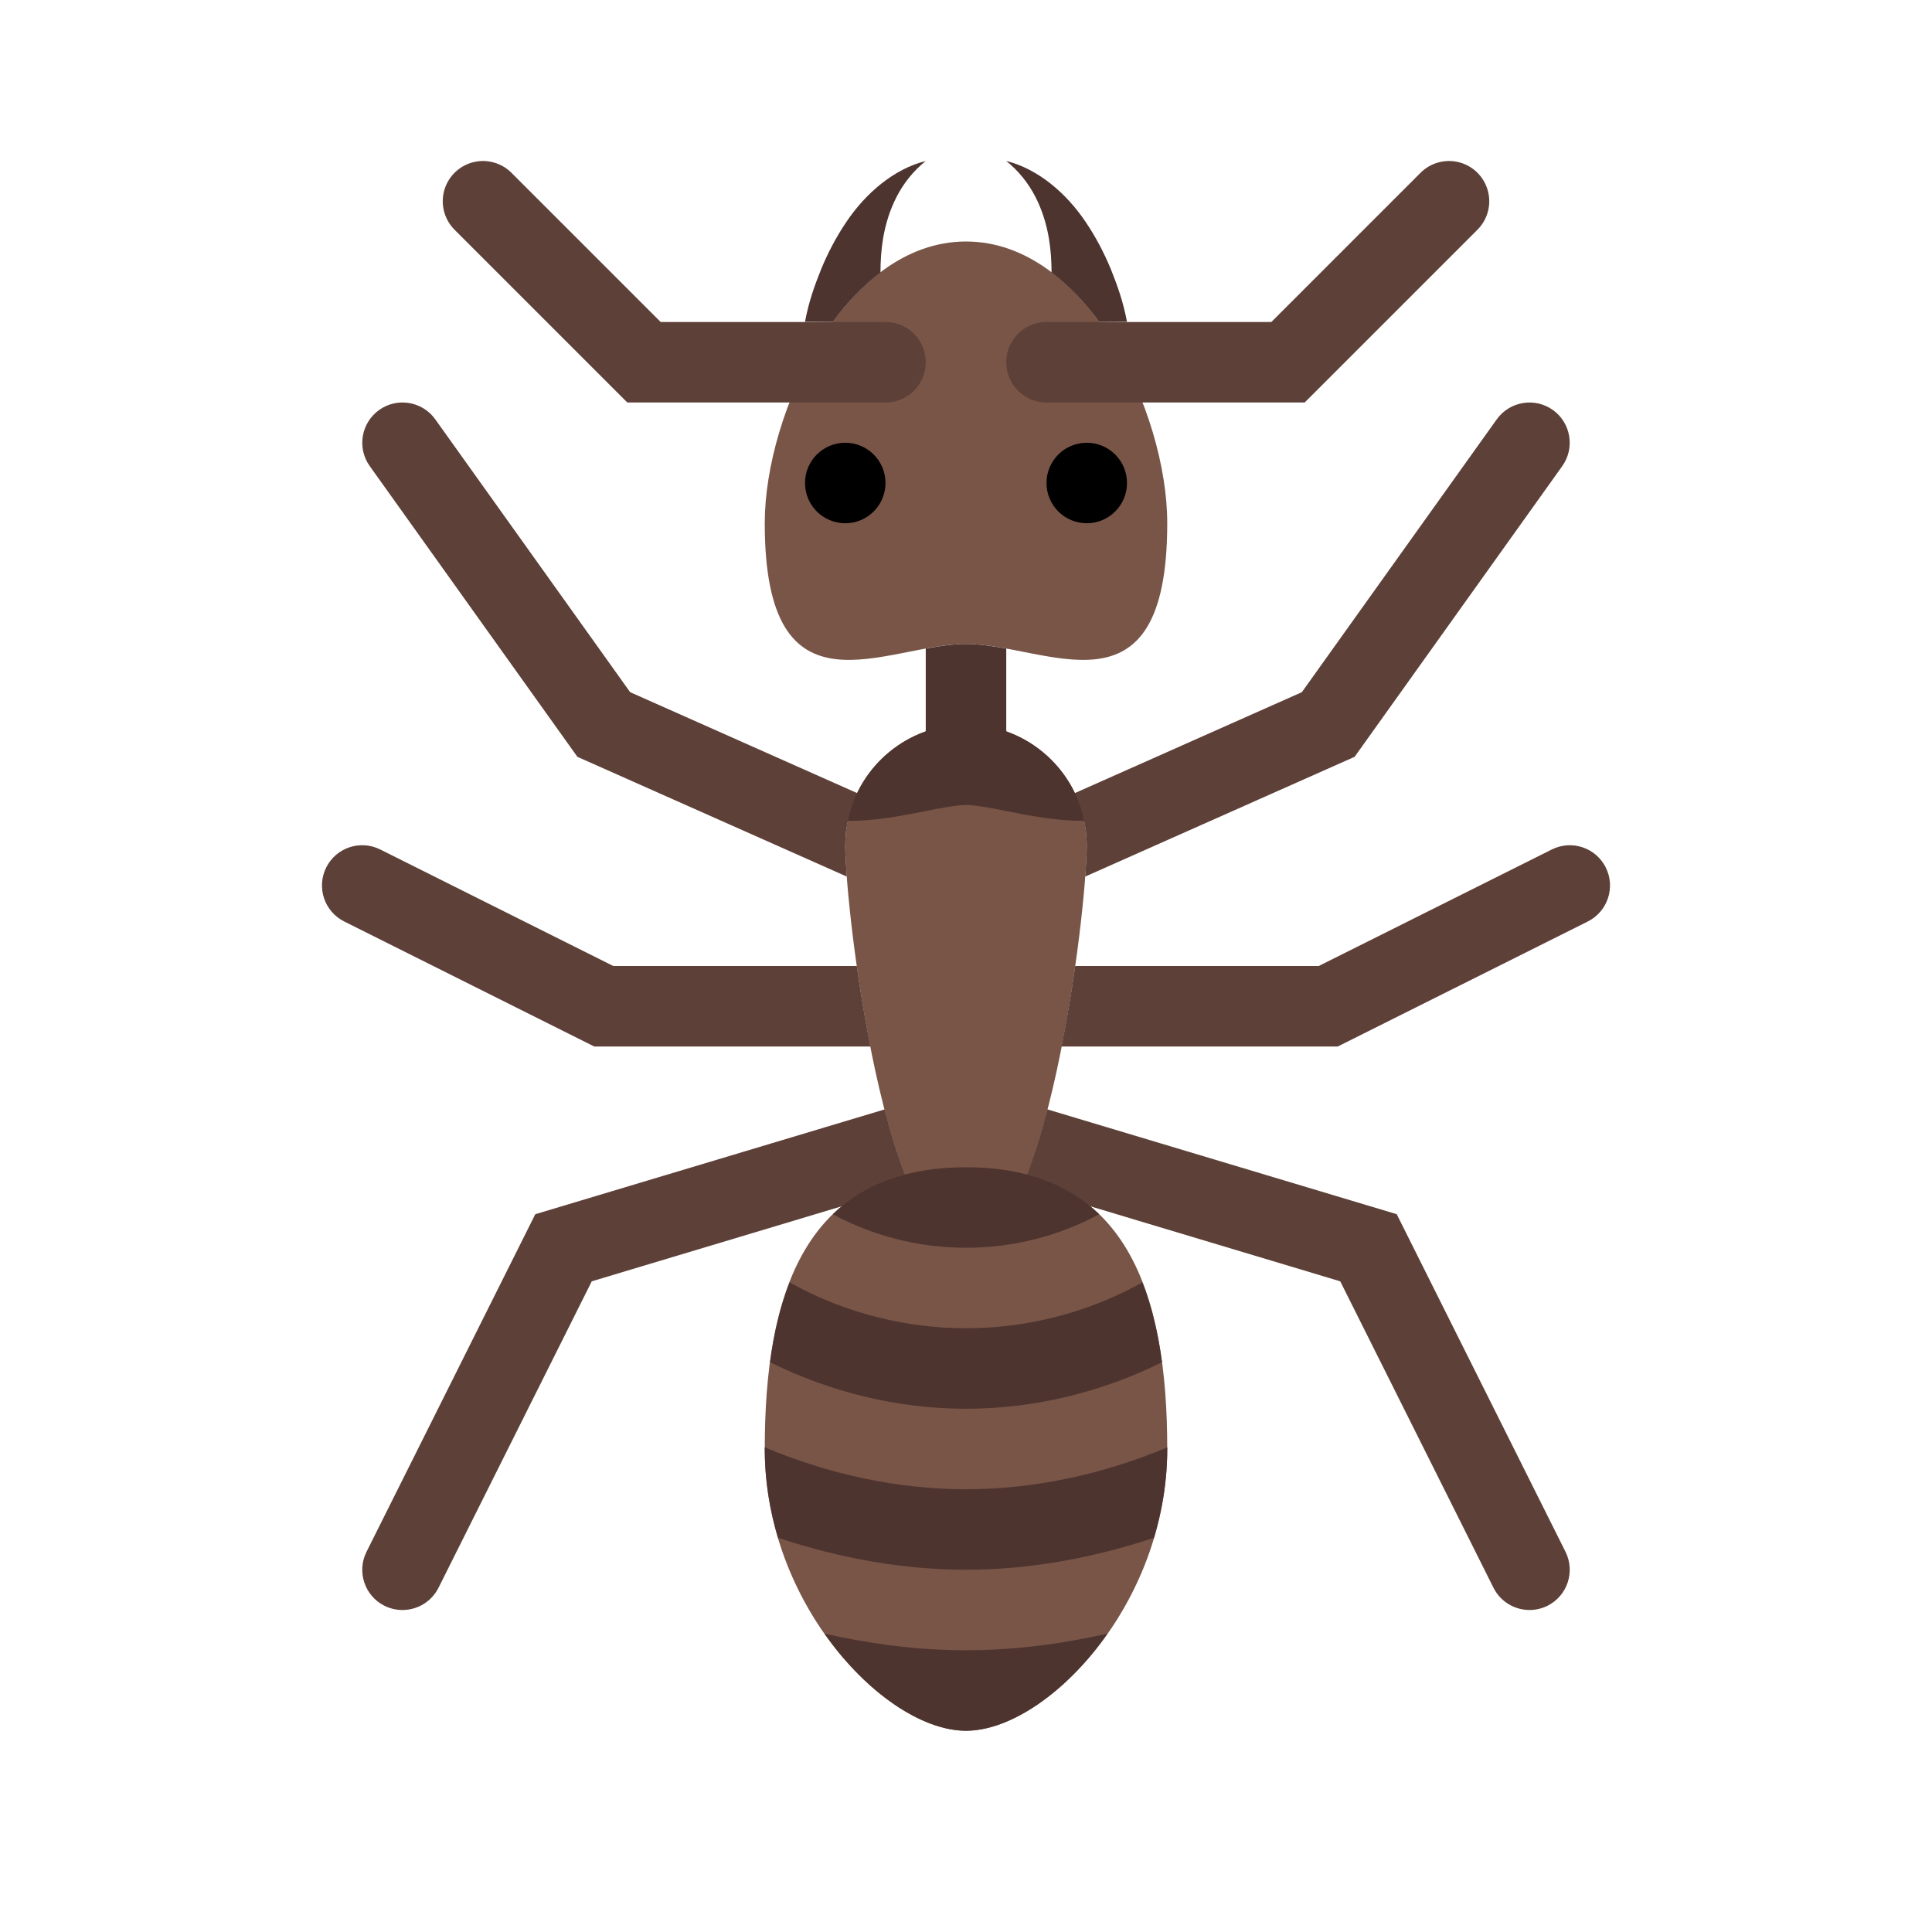 <?xml version="1.0" encoding="utf-8"?><!-- Generator: Adobe Illustrator 15.0.0, SVG Export Plug-In . SVG Version: 6.00 Build 0)  --><!DOCTYPE svg PUBLIC "-//W3C//DTD SVG 1.1//EN" "http://www.w3.org/Graphics/SVG/1.1/DTD/svg11.dtd"><svg xmlns="http://www.w3.org/2000/svg" xmlns:xlink="http://www.w3.org/1999/xlink" version="1.1" x="0px" y="0px" width="500" height="500" viewBox="0 0 48 48" enable-background="new 0 0 48 48" xml:space="preserve">
<g>
	<path fill="#795548" d="M19,36c0,3.867,3,7,5,7s5-3.133,5-7c0-3.866-1-7-5-7S19,32.134,19,36z"/>
	<path fill="#795548" d="M21,21c0,1.656,1,10,3,10s3-8.344,3-10s-1.344-3-3-3C22.343,18,21,19.344,21,21z"/>
	<path fill="#795548" d="M29,13c0,5-3,3-5,3s-5,2-5-3c0-2.762,2-7,5-7S29,10.238,29,13z"/>
</g>
<g>
	<path fill="#5D4037" d="M14.345,18.803l6.693,2.975C21.014,21.453,21,21.183,21,21c0-0.465,0.115-0.9,0.304-1.292l-5.648-2.511   l-4.841-6.778c-0.321-0.45-0.947-0.554-1.395-0.233c-0.45,0.321-0.554,0.946-0.233,1.395L14.345,18.803z"/>
	<path fill="#5D4037" d="M27,21c0,0.183-0.014,0.453-0.038,0.778l6.693-2.975l5.158-7.222c0.321-0.449,0.217-1.074-0.232-1.395   c-0.448-0.32-1.073-0.217-1.395,0.233l-4.842,6.778l-5.648,2.511C26.885,20.1,27,20.535,27,21z"/>
	<path fill="#5D4037" d="M21.625,26c-0.134-0.68-0.248-1.361-0.338-2h-6.051l-5.789-2.895c-0.496-0.247-1.095-0.047-1.342,0.447   s-0.047,1.095,0.447,1.342L14.764,26H21.625z"/>
	<path fill="#5D4037" d="M39.895,21.553c-0.247-0.495-0.848-0.695-1.342-0.447L32.764,24h-6.051c-0.091,0.639-0.205,1.32-0.339,2   h6.862l6.211-3.105C39.941,22.647,40.142,22.047,39.895,21.553z"/>
	<path fill="#5D4037" d="M22.488,29.186c-0.188-0.483-0.358-1.037-0.51-1.623l-8.679,2.604l-4.193,8.387   c-0.247,0.494-0.047,1.095,0.447,1.342C9.696,39.966,9.849,40,9.999,40c0.367,0,0.72-0.202,0.896-0.553l3.807-7.613l6.277-1.884   C21.4,29.613,21.889,29.343,22.488,29.186z"/>
	<path fill="#5D4037" d="M34.701,30.166l-8.68-2.604c-0.152,0.586-0.322,1.14-0.51,1.623c0.6,0.157,1.088,0.428,1.51,0.765   l6.277,1.884l3.807,7.613C37.281,39.798,37.634,40,38.001,40c0.15,0,0.303-0.034,0.446-0.105c0.494-0.247,0.694-0.848,0.447-1.342   L34.701,30.166z"/>
	<polyline fill="none" stroke="#5D4037" stroke-width="2" stroke-linecap="round" points="26,9 32,9 36,5  "/>
	<polyline fill="none" stroke="#5D4037" stroke-width="2" stroke-linecap="round" points="22,9 16,9 12,5  "/>
</g>
<g>
	<path fill="#4E342E" d="M20.691,30.168C21.677,30.698,22.803,31,24,31s2.323-0.302,3.309-0.832C26.549,29.432,25.48,29,24,29   C22.519,29,21.451,29.432,20.691,30.168z"/>
	<path fill="#4E342E" d="M24,35c1.689,0,3.361-0.408,4.87-1.155c-0.097-0.72-0.255-1.386-0.487-1.983l-0.127,0.068   C26.955,32.63,25.482,33,24,33c-1.483,0-2.955-0.37-4.256-1.07l-0.127-0.068c-0.232,0.598-0.391,1.264-0.486,1.982   C20.64,34.592,22.311,35,24,35z"/>
	<path fill="#4E342E" d="M24,37c-1.696,0-3.403-0.371-5-1.041c0,0.014,0,0.027,0,0.041c0,0.771,0.123,1.511,0.33,2.205   C20.868,38.719,22.459,39,24,39c1.539,0,3.131-0.281,4.67-0.795C28.877,37.512,29,36.771,29,36c0-0.014,0-0.026,0-0.04   C27.403,36.629,25.696,37,24,37z"/>
	<path fill="#4E342E" d="M28.174,39.471c-0.195,0.398-0.418,0.772-0.66,1.117C26.33,40.854,25.154,41,24,41s-2.33-0.146-3.513-0.411   C21.523,42.063,22.909,43,24,43C25.346,43,27.142,41.578,28.174,39.471z"/>
	<path fill="#4E342E" d="M24,18c-1.449,0-2.658,1.027-2.938,2.394c0.01,0,0.021,0.001,0.03,0.001c0.668,0,1.31-0.127,1.877-0.238   C23.356,20.079,23.757,20,24,20s0.644,0.079,1.031,0.156c0.566,0.111,1.209,0.238,1.877,0.238c0.01,0,0.021-0.001,0.03-0.001   C26.658,19.027,25.449,18,24,18z"/>
	<path fill="#4E342E" d="M24,16c-0.313,0-0.653,0.051-1,0.114V19h2v-2.886C24.653,16.051,24.313,16,24,16z"/>
	<path fill="#4E342E" d="M26.059,5.918c0.048,0.282,0.065,0.567,0.067,0.852c0.438,0.331,0.834,0.75,1.183,1.228L28,7.994   c-0.095-0.499-0.234-0.889-0.402-1.309c-0.169-0.407-0.375-0.799-0.62-1.163C26.494,4.797,25.783,4.193,25,4   C25.632,4.505,25.938,5.215,26.059,5.918z"/>
	<path fill="#4E342E" d="M21.875,6.77c0.001-0.285,0.018-0.569,0.066-0.852C22.062,5.215,22.368,4.505,23,4   c-0.783,0.193-1.494,0.797-1.978,1.522c-0.246,0.364-0.451,0.756-0.62,1.163c-0.168,0.42-0.308,0.81-0.402,1.309l0.691,0.004   C21.04,7.52,21.437,7.101,21.875,6.77z"/>
</g>
<g>
	<circle cx="21" cy="12" r="1"/>
	<circle cx="27" cy="12" r="1"/>
</g>
</svg>